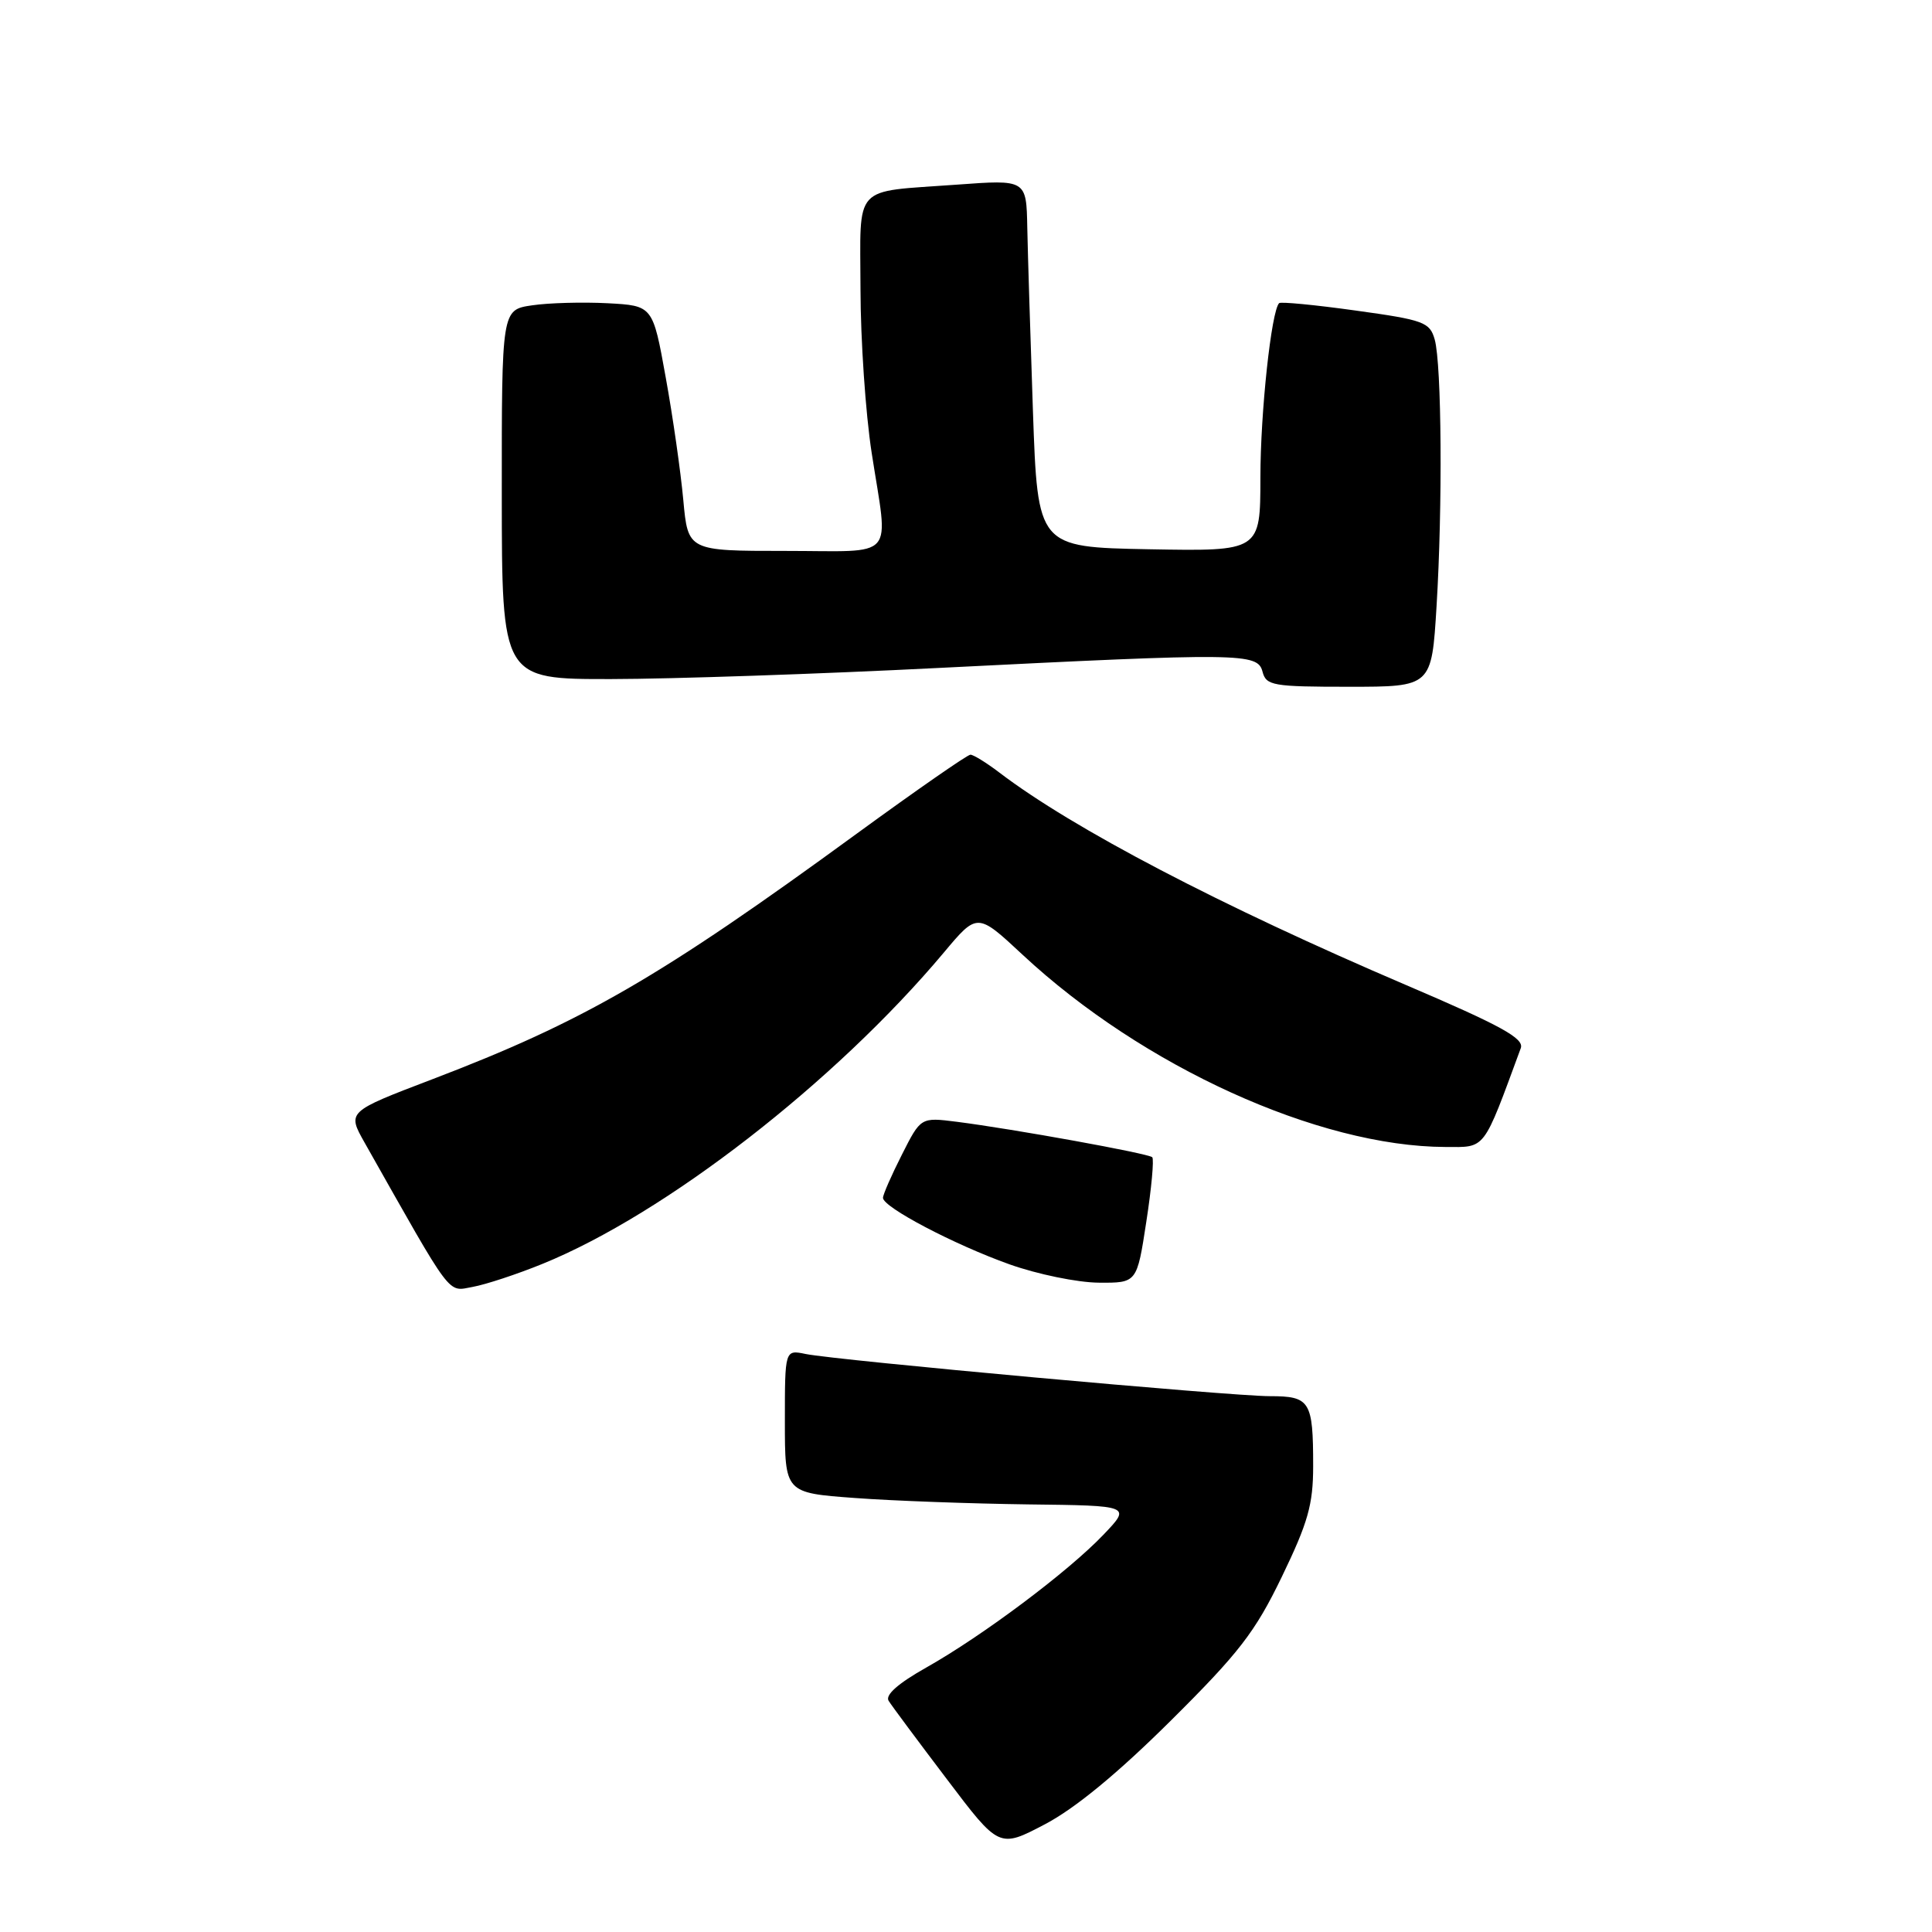 <?xml version="1.0" encoding="UTF-8" standalone="no"?>
<!DOCTYPE svg PUBLIC "-//W3C//DTD SVG 1.1//EN" "http://www.w3.org/Graphics/SVG/1.1/DTD/svg11.dtd" >
<svg xmlns="http://www.w3.org/2000/svg" xmlns:xlink="http://www.w3.org/1999/xlink" version="1.1" viewBox="0 0 256 256">
 <g >
 <path fill="currentColor"
d=" M 155.10 228.03 C 164.18 219.02 166.31 216.26 169.85 208.93 C 173.32 201.75 174.00 199.36 174.00 194.26 C 174.00 185.64 173.60 185.00 168.26 185.00 C 163.07 185.00 110.89 180.25 106.75 179.41 C 104.00 178.84 104.00 178.84 104.00 188.33 C 104.00 197.81 104.00 197.81 113.25 198.49 C 118.34 198.87 128.67 199.24 136.20 199.34 C 149.90 199.50 149.90 199.50 146.20 203.37 C 141.53 208.26 130.23 216.73 122.75 220.95 C 119.00 223.06 117.26 224.60 117.75 225.37 C 118.16 226.03 121.63 230.69 125.45 235.73 C 132.39 244.91 132.39 244.91 138.45 241.73 C 142.44 239.64 148.10 234.98 155.10 228.03 Z  M 71.88 167.47 C 88.15 160.86 110.66 143.39 125.07 126.21 C 129.50 120.92 129.50 120.92 135.50 126.51 C 151.41 141.33 174.69 151.92 191.51 151.98 C 196.93 152.00 196.45 152.62 201.51 138.89 C 201.99 137.60 198.96 135.93 186.30 130.52 C 161.76 120.03 142.16 109.79 132.41 102.36 C 130.70 101.06 128.98 100.00 128.59 100.00 C 128.19 100.00 121.43 104.70 113.57 110.43 C 87.43 129.52 77.33 135.36 57.25 143.02 C 46.00 147.31 46.00 147.31 48.31 151.40 C 60.13 172.32 59.23 171.13 62.64 170.52 C 64.36 170.21 68.52 168.84 71.88 167.47 Z  M 151.89 161.90 C 152.58 157.45 152.93 153.60 152.68 153.34 C 152.18 152.84 134.31 149.60 126.76 148.64 C 122.01 148.04 122.01 148.04 119.51 152.99 C 118.13 155.71 117.00 158.29 117.00 158.72 C 117.00 159.96 126.42 164.91 133.76 167.53 C 137.47 168.85 142.78 169.94 145.58 169.96 C 150.65 170.00 150.65 170.00 151.89 161.90 Z  M 190.35 80.34 C 191.16 67.09 191.03 48.33 190.11 45.00 C 189.46 42.69 188.69 42.40 179.64 41.15 C 174.27 40.40 169.70 39.96 169.49 40.17 C 168.46 41.21 167.01 54.62 167.01 63.28 C 167.00 73.05 167.00 73.05 152.25 72.78 C 137.50 72.50 137.50 72.50 136.87 54.50 C 136.53 44.60 136.19 33.64 136.12 30.14 C 136.00 23.79 136.00 23.79 126.75 24.47 C 112.82 25.49 114.00 24.21 114.02 38.32 C 114.03 45.02 114.69 54.77 115.50 60.00 C 117.73 74.45 119.00 73.00 104.08 73.00 C 91.16 73.00 91.16 73.00 90.54 66.25 C 90.20 62.54 89.16 55.23 88.21 50.00 C 86.50 40.50 86.50 40.50 80.50 40.18 C 77.20 40.01 72.69 40.13 70.49 40.46 C 66.48 41.05 66.48 41.05 66.49 65.52 C 66.50 90.00 66.50 90.00 81.00 89.98 C 88.97 89.97 108.55 89.31 124.50 88.50 C 164.57 86.49 166.64 86.51 167.29 89.00 C 167.77 90.85 168.65 91.00 178.75 91.00 C 189.70 91.00 189.70 91.00 190.35 80.34 Z "/>
</g>
</svg>